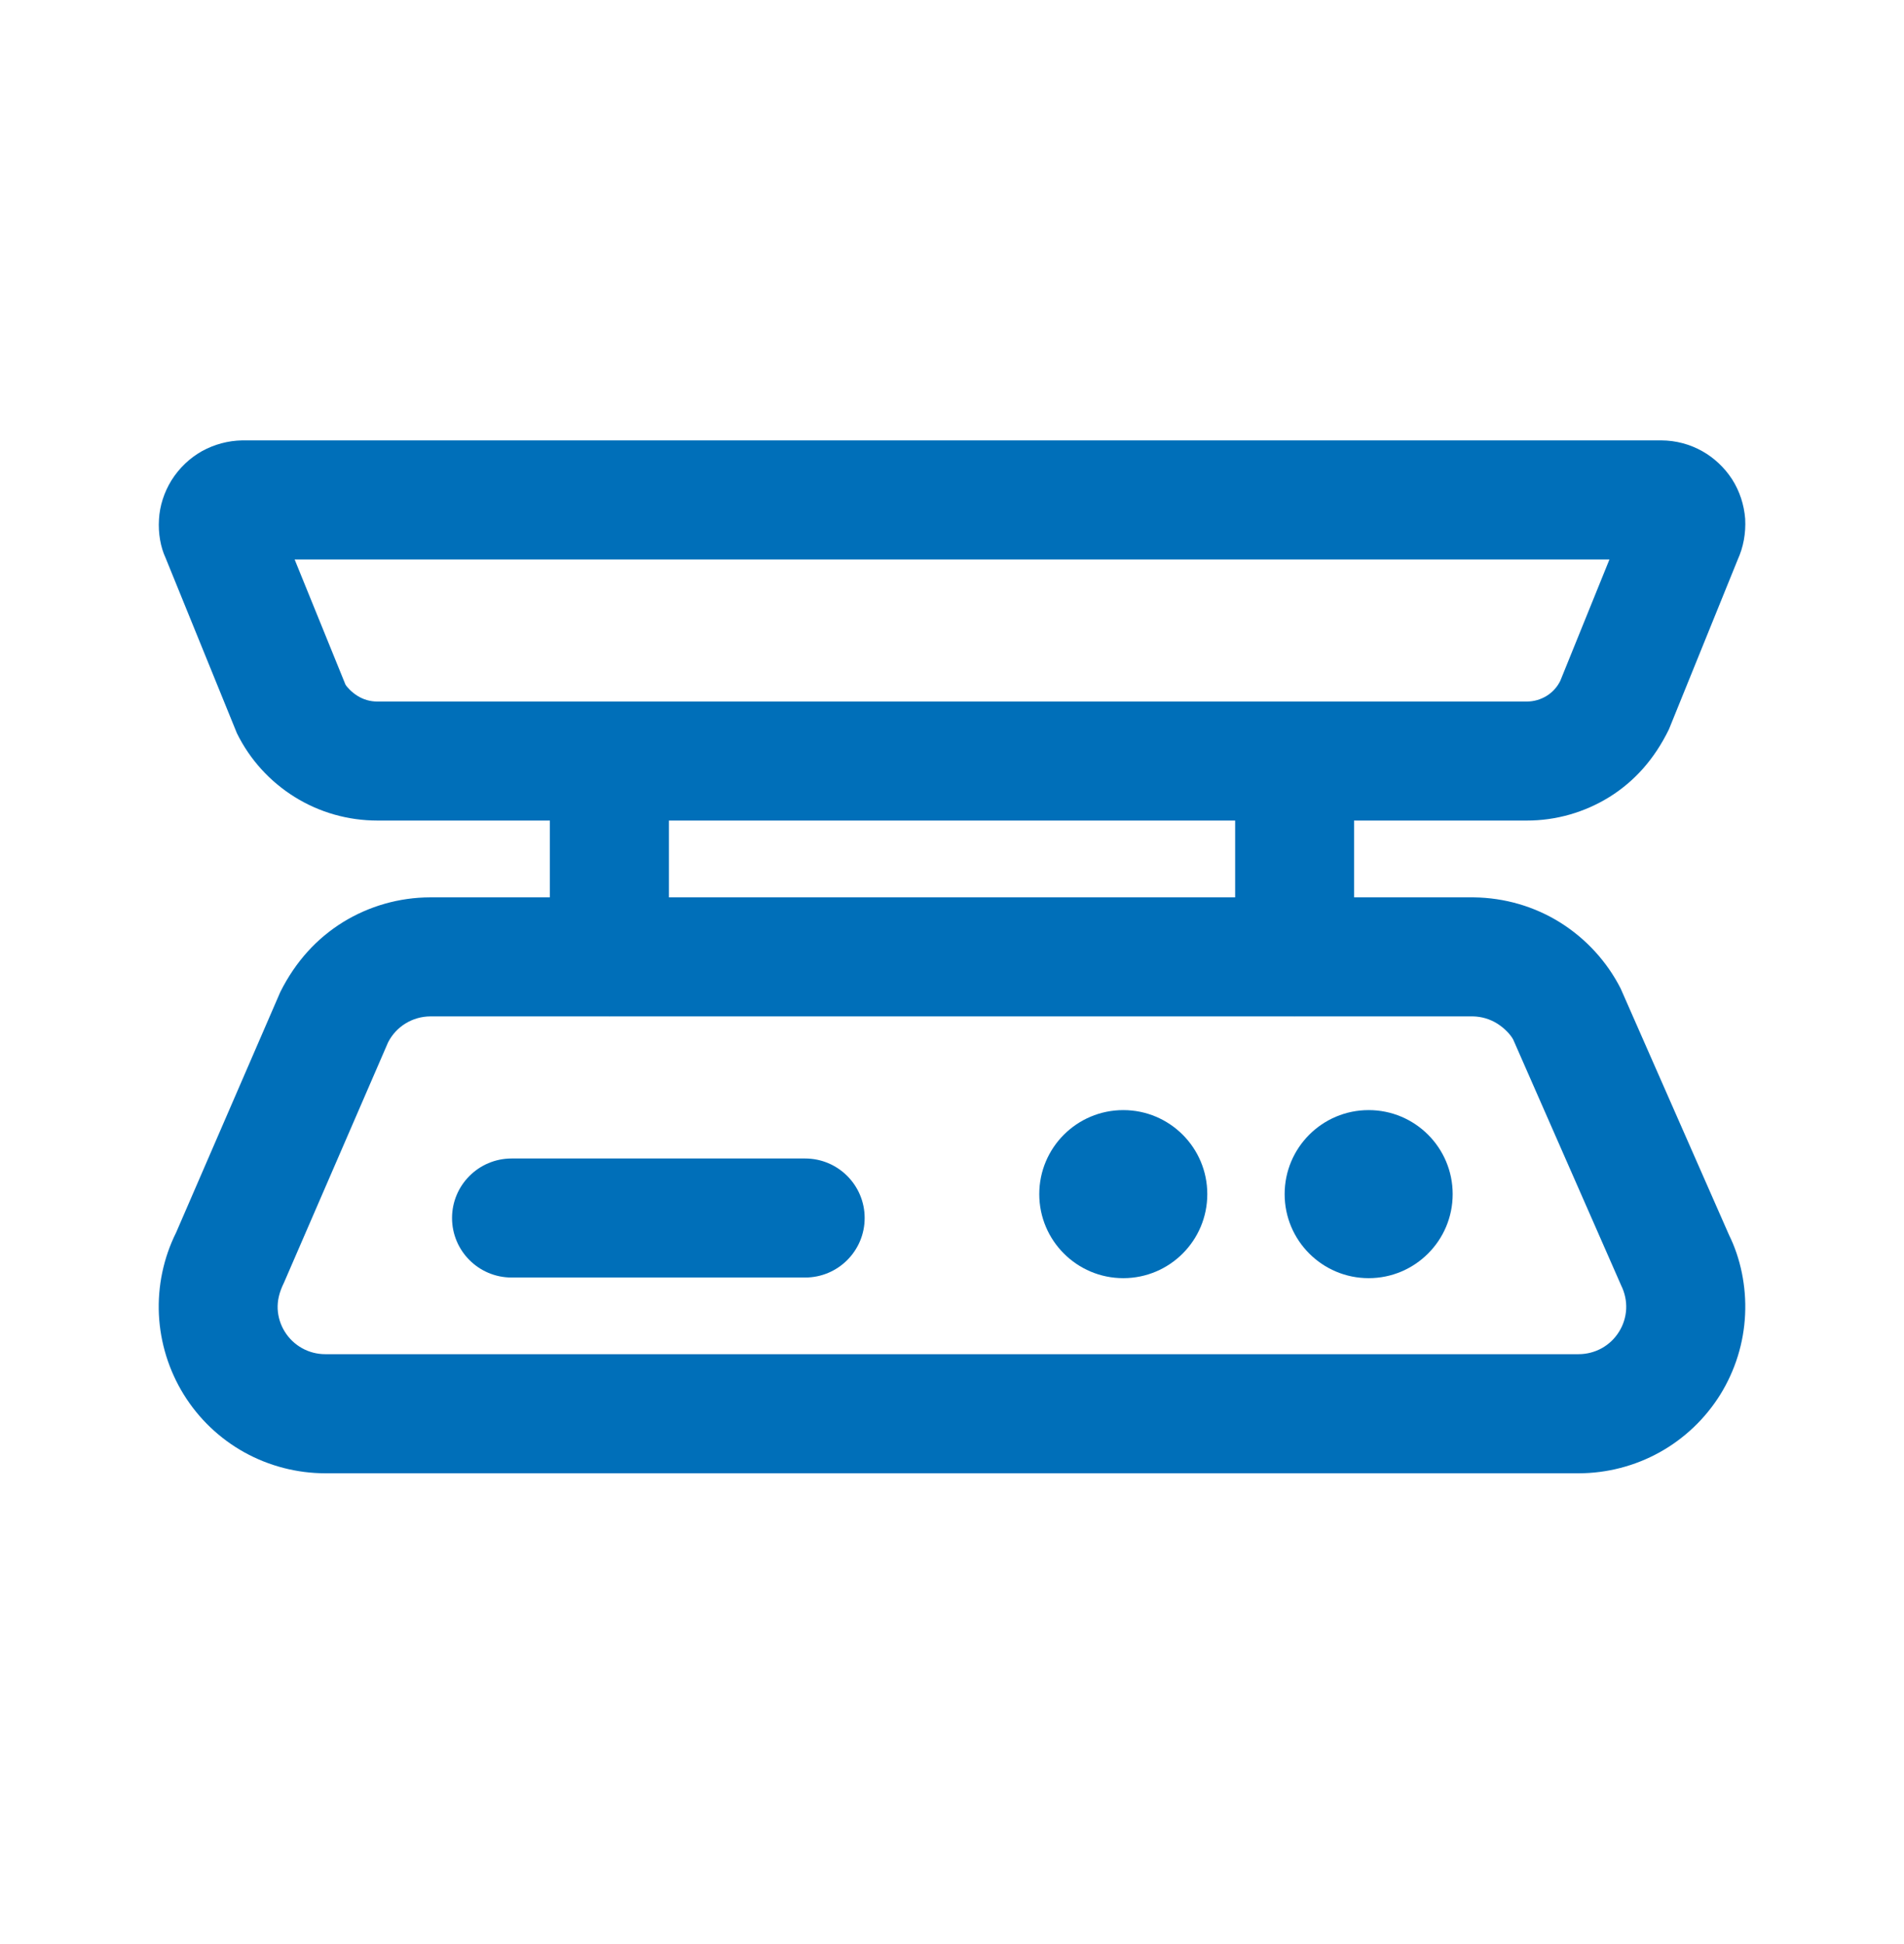 <svg width="48" height="49" viewBox="0 0 48 49" fill="none" xmlns="http://www.w3.org/2000/svg">
<path d="M40.858 24.918C40.512 24.236 39.984 23.662 39.336 23.254C38.686 22.848 37.938 22.628 37.152 22.618H34.136V20.682H38.494C39.226 20.682 39.944 20.478 40.574 20.088C41.202 19.696 41.706 19.138 42.074 18.382L43.806 14.11C43.95 13.794 44.016 13.444 43.996 13.076C43.968 12.722 43.858 12.38 43.666 12.08C43.474 11.784 43.21 11.538 42.918 11.374C42.606 11.198 42.254 11.102 41.882 11.1H6.104C5.752 11.106 5.402 11.2 5.09 11.372C4.782 11.546 4.52 11.794 4.322 12.108C4.136 12.41 4.026 12.754 4.008 13.09C3.984 13.444 4.052 13.8 4.172 14.056L5.972 18.48C6.298 19.144 6.804 19.7 7.432 20.09C8.056 20.478 8.774 20.682 9.518 20.682H13.862V22.618H10.842C10.066 22.62 9.308 22.836 8.648 23.242C7.99 23.65 7.456 24.228 7.068 25L4.44 31.066C4.122 31.704 3.972 32.42 4.006 33.132C4.04 33.842 4.256 34.54 4.632 35.148C5.008 35.756 5.536 36.26 6.16 36.606C6.784 36.952 7.49 37.134 8.2 37.134H39.798C40.51 37.134 41.218 36.95 41.838 36.606C42.462 36.26 42.992 35.756 43.37 35.148C43.746 34.54 43.962 33.844 43.994 33.132C44.028 32.424 43.878 31.712 43.59 31.13L40.858 24.918ZM9.508 17.682C9.336 17.682 9.164 17.634 9.014 17.54C8.864 17.448 8.742 17.314 8.708 17.252L7.428 14.102H40.574L39.336 17.158C39.26 17.316 39.138 17.448 38.994 17.538C38.842 17.632 38.668 17.682 38.494 17.682H9.508ZM16.864 20.682H31.138V22.618H16.864V20.682ZM40.816 33.566C40.708 33.74 40.56 33.882 40.38 33.982C40.202 34.08 40.002 34.132 39.796 34.132H8.198C7.994 34.132 7.792 34.08 7.614 33.98C7.438 33.882 7.288 33.74 7.18 33.566C7.072 33.394 7.01 33.196 7 32.992C6.992 32.788 7.034 32.584 7.158 32.332L9.782 26.276C9.882 26.078 10.034 25.912 10.224 25.796C10.412 25.68 10.628 25.62 10.846 25.618H15.354C15.358 25.618 15.36 25.62 15.364 25.62C15.368 25.62 15.37 25.618 15.374 25.618H32.628C32.632 25.618 32.634 25.62 32.638 25.62C32.642 25.62 32.644 25.618 32.648 25.618H37.132C37.348 25.622 37.562 25.684 37.746 25.8C37.934 25.918 38.084 26.082 38.148 26.202L40.87 32.4C40.962 32.586 41.006 32.792 40.996 32.994C40.986 33.196 40.924 33.394 40.816 33.566Z" fill="#006FB9"/>
<path d="M20.298 29.2H12.896C12.068 29.2 11.396 29.872 11.396 30.7C11.396 31.528 12.068 32.2 12.896 32.2H20.298C21.126 32.2 21.798 31.528 21.798 30.7C21.798 29.872 21.126 29.2 20.298 29.2Z" fill="#006FB9"/>
<path d="M28.318 32.216C29.488 32.216 30.436 31.267 30.436 30.098C30.436 28.928 29.488 27.98 28.318 27.98C27.148 27.98 26.2 28.928 26.2 30.098C26.2 31.267 27.148 32.216 28.318 32.216Z" fill="#006FB9"/>
<path d="M34.504 32.216C35.674 32.216 36.622 31.267 36.622 30.098C36.622 28.928 35.674 27.98 34.504 27.98C33.334 27.98 32.386 28.928 32.386 30.098C32.386 31.267 33.334 32.216 34.504 32.216Z" fill="#006FB9"/>
</svg>
